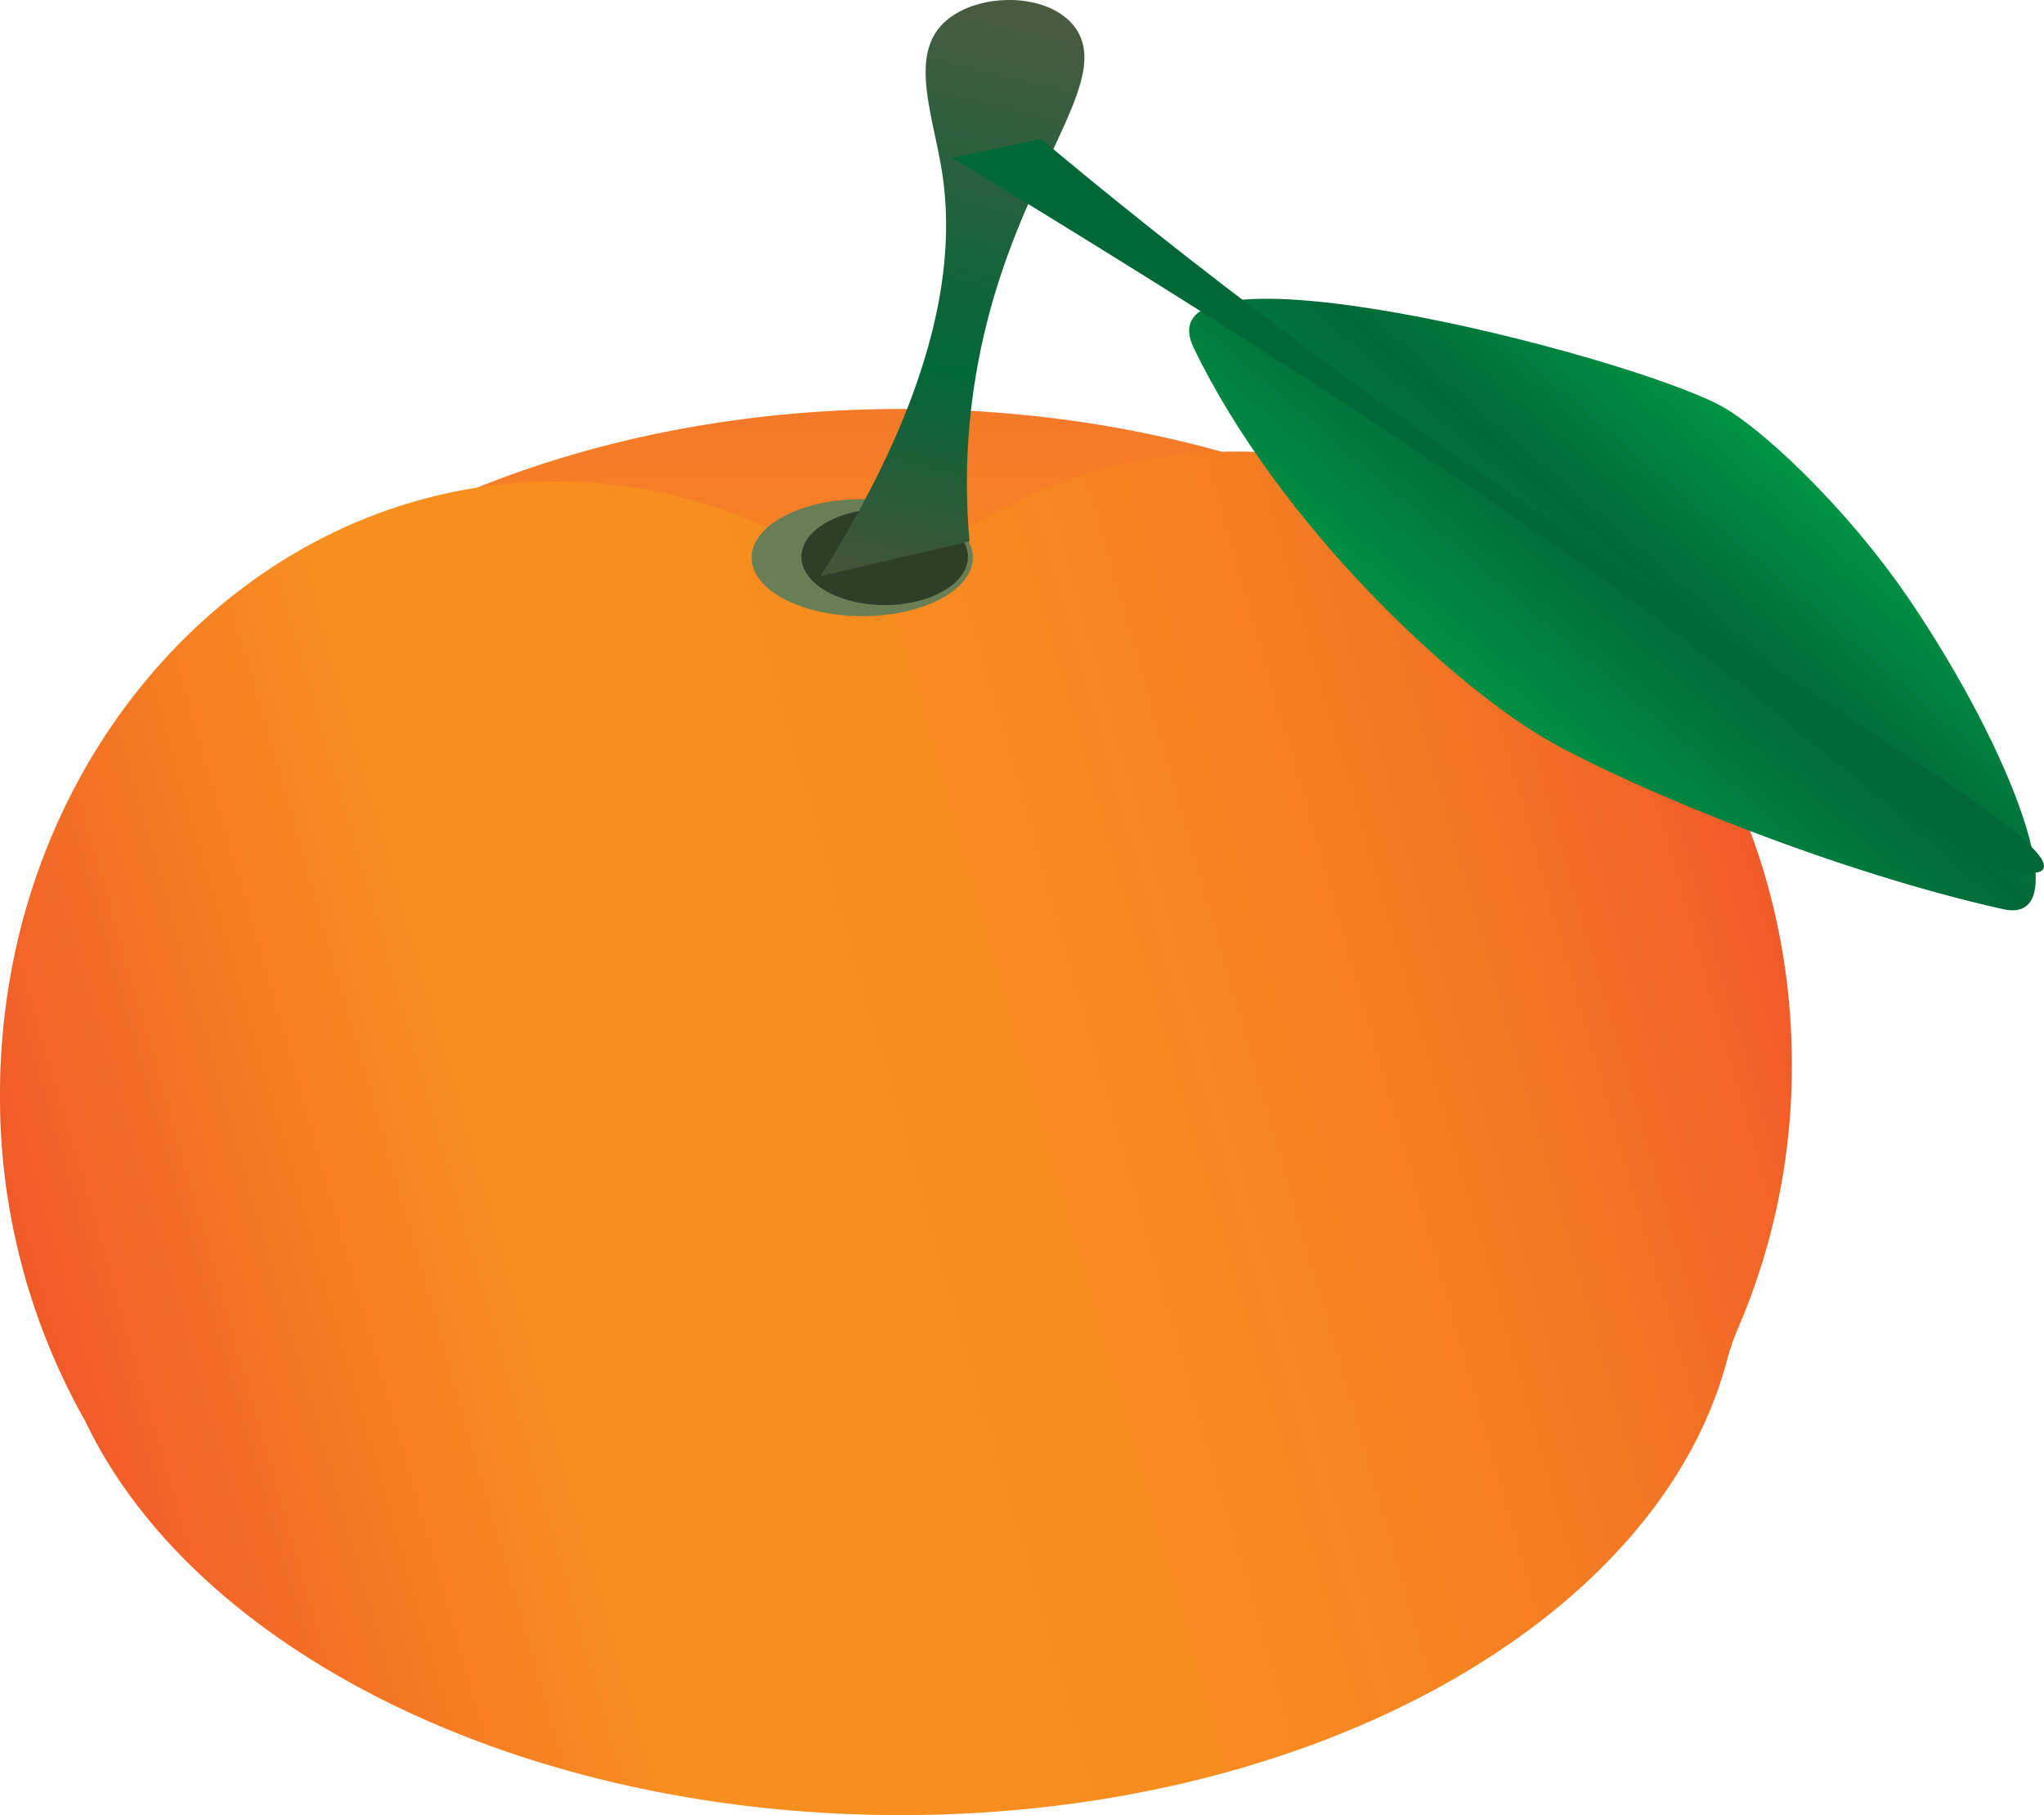 <svg xmlns="http://www.w3.org/2000/svg" xmlns:xlink="http://www.w3.org/1999/xlink" viewBox="0 0 216.355 192.134"><defs><style>.a{fill:url(#a);}.b{fill:url(#b);}.c{fill:#687f55;}.d{fill:#2d3f27;}.e{fill:url(#c);}.f{fill:url(#d);}.g{fill:#006838;}</style><linearGradient id="a" x1="752.721" y1="-355.123" x2="751.946" y2="-210.598" gradientTransform="matrix(-0.966, 0.005, -0.005, -0.971, 820.597, -165.157)" gradientUnits="userSpaceOnUse"><stop offset="0" stop-color="#f15a29"/><stop offset="0.342" stop-color="#f7901f"/><stop offset="0.661" stop-color="#f78d20"/><stop offset="0.859" stop-color="#f68524"/><stop offset="1" stop-color="#f47929"/></linearGradient><linearGradient id="b" x1="5.113" y1="143.782" x2="186.552" y2="91.755" gradientUnits="userSpaceOnUse"><stop offset="0" stop-color="#f15a29"/><stop offset="0.157" stop-color="#f57b23"/><stop offset="0.276" stop-color="#f7901f"/><stop offset="0.54" stop-color="#f78d1f"/><stop offset="0.704" stop-color="#f68521"/><stop offset="0.842" stop-color="#f47624"/><stop offset="0.963" stop-color="#f26228"/><stop offset="1" stop-color="#f15a29"/></linearGradient><linearGradient id="c" x1="-91.979" y1="-213.458" x2="-91.979" y2="-289.81" gradientTransform="matrix(0.934, 0.218, -0.191, 0.82, 138.462, 257.506)" gradientUnits="userSpaceOnUse"><stop offset="0" stop-color="#475337"/><stop offset="0.378" stop-color="#006838"/><stop offset="1" stop-color="#4c5a41"/></linearGradient><linearGradient id="d" x1="414.1" y1="-614.539" x2="449" y2="-594.389" gradientTransform="translate(-339.407 -475.935) rotate(100.812)" gradientUnits="userSpaceOnUse"><stop offset="0" stop-color="#009444"/><stop offset="0.474" stop-color="#006838"/><stop offset="1" stop-color="#008f43"/></linearGradient></defs><path class="a" d="M4.08,120.939A68.646,68.646,0,0,1,9.436,93.802,22.61,22.61,0,0,0,10.519,90.603c6.921-27.048,42.646-47.521,85.585-47.312,38.553.193,71.143,17.004,82.203,40.066a67.873,67.873,0,0,1,8.892,33.516c.187,34.809-25.085,63.171-56.448,63.339a51.847,51.847,0,0,1-22.542-5.028,22.138,22.138,0,0,0-20.693,1.157,52.085,52.085,0,0,1-26.313,7.328C29.84,183.838,4.266,155.748,4.08,120.939Z"/><path class="b" d="M189.667,112.696a70.314,70.314,0,0,1-5.697,27.909,23.182,23.182,0,0,0-1.14,3.287c-7.318,27.808-44.429,48.688-88.897,48.236-39.925-.411-73.583-17.898-84.909-41.702A69.556,69.556,0,0,1,0,115.871C0,80.033,26.329,50.973,58.811,50.973a53.958,53.958,0,0,1,23.318,5.301,23.047,23.047,0,0,0,21.437-1.077,54.186,54.186,0,0,1,27.291-7.399C163.337,47.798,189.667,76.858,189.667,112.696Z"/><ellipse class="c" cx="91.27" cy="59.025" rx="11.712" ry="6.195"/><ellipse class="d" cx="93.643" cy="58.945" rx="8.811" ry="5.102"/><path class="e" d="M86.834,60.994c12.743-20.168,14.267-33.713,12.897-42.655-.872-5.694-3.251-11.699-.378-15.318,3.212-4.045,12.213-4.137,14.764.389,3.48,6.175-7.664,16.297-10.922,36.936a68.891,68.891,0,0,0-.569,16.966"/><path class="f" d="M164.486,78.719c-10.613-5.847-29.228-23.411-38.135-41.902-5.944-12.34,44.905.463,55.652,6.06,4.118,2.145,13.34,10.592,20.24,20.793,10.586,15.65,17.871,34.375,9.778,32.567C194.35,92.289,173.789,83.845,164.486,78.719Z"/><path class="g" d="M110.181,14.693c6.278,5.265,15.751,12.973,28.108,22.143,40.699,30.202,77.52,50.183,78.06,54.736.146,1.228-2.393.947-4.579.216-7.63-2.549-20.803-13.855-24.55-17-11.998-10.067-35.524-27.205-86.411-58.084Z"/></svg>